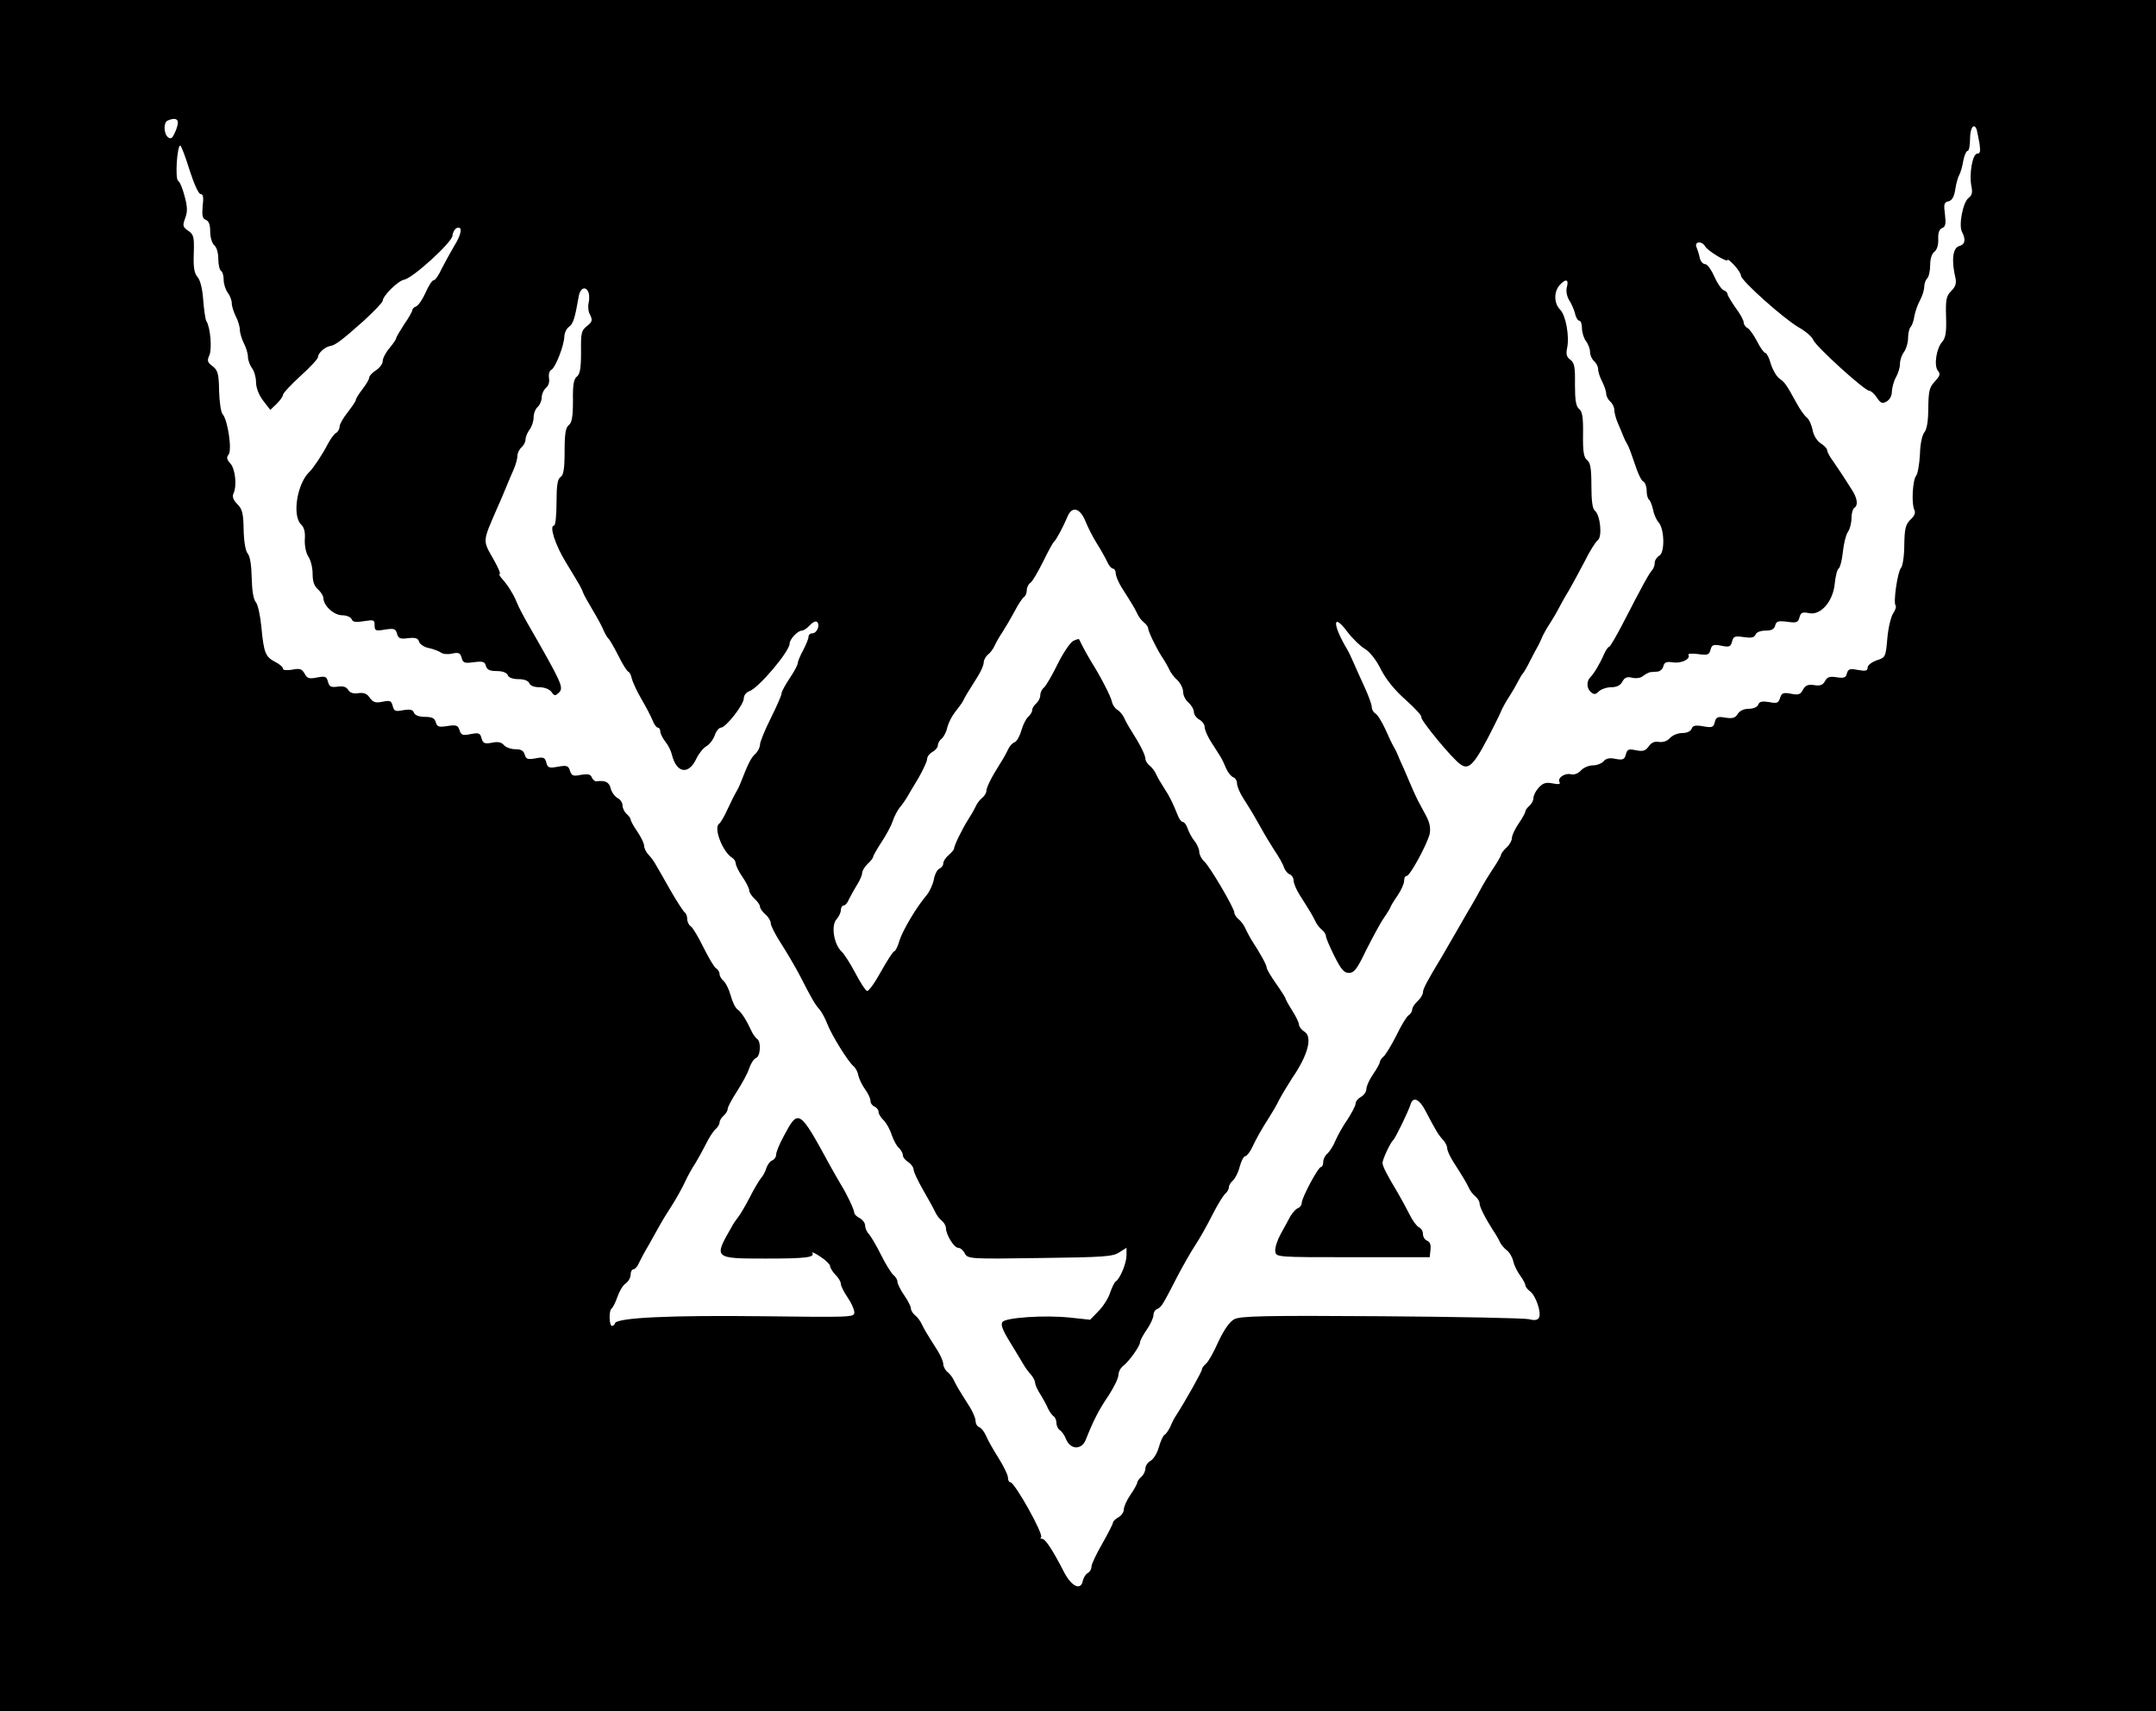 <?xml version="1.0" standalone="no"?>
<!DOCTYPE svg PUBLIC "-//W3C//DTD SVG 20010904//EN"
 "http://www.w3.org/TR/2001/REC-SVG-20010904/DTD/svg10.dtd">
<svg version="1.0" xmlns="http://www.w3.org/2000/svg"
 width="800pt" height="635pt" viewBox="0 0 800 635"
 preserveAspectRatio="xMidYMid meet">

<g transform="translate(0,635) scale(0.1,-0.1)"
fill="#000000" stroke="none">
<path d="M0 3175 l0 -3175 4000 0 4000 0 0 3175 0 3175 -4000 0 -4000 0 0
-3175z m660 2720 c0 -8 -5 -25 -12 -39 -9 -20 -14 -23 -25 -15 -16 14 -17 56
0 62 23 10 37 7 37 -8z m6675 -27 c2 -7 6 -30 10 -50 4 -29 3 -38 -8 -38 -18
0 -31 -77 -22 -121 5 -23 2 -34 -10 -43 -21 -15 -38 -101 -25 -126 15 -29 12
-47 -10 -53 -24 -6 -30 -53 -14 -119 4 -19 0 -32 -16 -48 -18 -18 -21 -31 -19
-96 2 -57 -2 -78 -14 -92 -22 -24 -32 -89 -16 -108 10 -12 7 -19 -12 -40 -20
-21 -23 -35 -24 -98 0 -48 -5 -79 -15 -91 -8 -10 -15 -43 -16 -82 -2 -35 -8
-71 -14 -78 -13 -16 -18 -103 -7 -126 6 -12 1 -23 -14 -37 -18 -18 -22 -32
-23 -94 0 -40 -6 -78 -12 -85 -13 -14 -30 -131 -20 -140 3 -4 -1 -17 -10 -30
-8 -13 -18 -55 -21 -93 -6 -68 -7 -70 -39 -80 -19 -7 -34 -18 -34 -27 0 -12
-7 -14 -36 -9 -30 6 -36 4 -41 -13 -4 -16 -11 -18 -38 -14 -26 4 -35 1 -43
-14 -8 -15 -19 -19 -41 -15 -22 3 -32 -1 -41 -17 -9 -18 -17 -21 -45 -15 -28
5 -34 3 -40 -16 -6 -19 -12 -21 -41 -15 -26 4 -36 2 -40 -10 -4 -9 -18 -15
-35 -15 -18 0 -33 -7 -41 -19 -9 -15 -19 -18 -45 -14 -29 5 -35 3 -40 -16 -5
-20 -10 -22 -43 -16 -29 5 -39 3 -43 -9 -4 -10 -18 -16 -35 -16 -16 0 -36 -8
-46 -19 -10 -11 -25 -16 -40 -14 -16 3 -28 -2 -38 -16 -12 -17 -21 -20 -47
-15 -28 6 -33 4 -38 -15 -5 -19 -11 -22 -38 -17 -22 5 -36 2 -45 -9 -7 -8 -25
-15 -40 -15 -15 0 -35 -9 -44 -19 -10 -11 -25 -17 -37 -14 -22 6 -52 -14 -42
-30 4 -7 -5 -8 -25 -4 -25 5 -36 2 -52 -15 -11 -12 -20 -29 -20 -39 0 -9 -7
-22 -15 -29 -8 -7 -15 -16 -15 -21 0 -4 -11 -25 -25 -45 -14 -20 -25 -44 -25
-54 0 -9 -9 -25 -20 -35 -11 -10 -20 -22 -20 -26 0 -4 -13 -27 -29 -51 -16
-24 -39 -61 -50 -83 -12 -22 -26 -47 -31 -55 -5 -8 -30 -51 -55 -95 -26 -44
-50 -87 -55 -95 -57 -94 -70 -120 -70 -132 0 -8 -9 -23 -20 -33 -11 -10 -20
-24 -20 -31 0 -7 -6 -17 -13 -21 -7 -4 -28 -38 -46 -76 -19 -37 -40 -72 -48
-78 -7 -6 -13 -15 -13 -20 0 -4 -11 -25 -25 -45 -14 -20 -25 -45 -25 -55 0
-10 -9 -23 -20 -29 -11 -6 -20 -17 -20 -25 0 -8 -14 -34 -30 -59 -17 -24 -37
-60 -45 -79 -7 -18 -21 -39 -29 -47 -9 -7 -16 -21 -16 -31 0 -11 -4 -19 -8
-19 -11 0 -72 -115 -72 -134 0 -8 -6 -16 -14 -19 -8 -3 -20 -17 -28 -30 -7
-13 -23 -43 -36 -66 -13 -24 -22 -52 -20 -64 3 -22 3 -22 288 -22 l285 0 3 28
c2 18 -2 29 -12 33 -9 3 -16 15 -16 25 0 11 -7 22 -15 25 -8 4 -24 25 -35 48
-11 22 -31 59 -44 81 -41 68 -56 98 -56 110 0 14 30 77 40 85 7 6 56 106 64
132 9 31 33 20 56 -25 36 -69 46 -86 63 -105 10 -10 17 -25 17 -33 0 -8 10
-30 22 -49 42 -66 47 -75 57 -95 5 -12 16 -27 25 -34 9 -7 16 -19 16 -26 0
-13 20 -53 50 -100 11 -16 23 -37 26 -45 4 -8 15 -22 26 -30 10 -8 20 -26 23
-40 3 -14 14 -37 25 -52 11 -15 20 -32 20 -37 0 -5 8 -16 18 -23 21 -16 43
-81 32 -98 -5 -9 -18 -10 -36 -5 -16 4 -262 9 -548 11 -429 3 -523 1 -546 -11
-17 -9 -37 -37 -59 -83 -17 -39 -38 -76 -46 -82 -8 -7 -15 -16 -15 -21 0 -8
-62 -119 -101 -179 -5 -8 -13 -25 -18 -37 -6 -11 -14 -24 -20 -27 -6 -4 -15
-25 -21 -46 -6 -22 -20 -44 -30 -50 -11 -6 -20 -19 -20 -29 0 -10 -7 -24 -15
-31 -8 -7 -15 -16 -15 -21 0 -4 -11 -25 -25 -45 -14 -20 -25 -45 -25 -55 0
-10 -9 -23 -20 -29 -11 -6 -20 -15 -20 -19 0 -5 -18 -40 -40 -79 -22 -38 -40
-76 -40 -85 0 -9 -6 -20 -14 -24 -8 -4 -15 -17 -18 -28 -7 -38 -41 -23 -69 30
-42 82 -70 125 -82 125 -6 0 -8 3 -4 6 10 11 -98 204 -114 204 -5 0 -9 8 -9
18 0 9 -16 42 -35 72 -19 30 -40 67 -46 82 -6 14 -17 29 -25 32 -8 3 -14 13
-14 23 0 10 -10 34 -22 53 -42 66 -47 75 -57 95 -5 12 -16 27 -25 34 -9 7 -16
21 -16 30 0 9 -10 32 -22 51 -42 66 -47 75 -57 95 -5 12 -16 27 -25 34 -9 7
-16 19 -16 26 0 7 -11 29 -25 49 -14 20 -25 43 -25 50 0 8 -7 19 -16 26 -8 8
-29 41 -45 74 -17 34 -37 68 -45 77 -8 8 -14 23 -14 32 0 9 -9 21 -20 27 -11
6 -20 14 -20 19 0 12 -28 71 -50 106 -10 17 -28 48 -40 70 -115 211 -117 212
-172 109 -16 -29 -28 -59 -28 -68 0 -9 -7 -19 -15 -22 -8 -3 -17 -16 -21 -27
-3 -12 -12 -29 -19 -37 -7 -8 -27 -41 -43 -73 -16 -31 -36 -65 -43 -73 -7 -9
-19 -26 -25 -38 -66 -115 -66 -116 126 -116 148 0 185 4 174 21 -3 5 11 -1 30
-14 19 -12 35 -28 36 -34 0 -7 9 -22 20 -33 11 -11 20 -26 20 -34 0 -7 11 -30
25 -50 14 -20 25 -45 25 -56 0 -18 -12 -18 -342 -14 -336 4 -539 -5 -546 -26
-2 -6 -7 -10 -11 -10 -11 0 -12 58 -2 64 5 4 15 23 22 44 7 20 20 43 31 50 10
7 18 22 18 33 0 10 5 19 10 19 6 0 15 10 20 22 6 13 22 43 37 68 14 25 33 59
42 75 9 17 30 50 46 75 15 24 37 63 47 85 10 22 28 54 39 70 10 17 28 49 39
71 11 23 27 47 35 54 8 7 15 18 15 25 0 7 7 18 15 25 8 7 15 18 15 25 0 7 16
37 35 66 19 30 40 68 45 85 6 18 17 35 25 38 17 6 20 62 4 71 -5 4 -15 17 -20
28 -19 41 -38 72 -53 82 -8 6 -19 29 -25 52 -6 22 -18 46 -26 53 -8 7 -15 18
-15 26 0 7 -6 17 -13 21 -7 4 -28 40 -47 78 -19 39 -40 74 -47 78 -7 4 -13 17
-13 27 0 10 -4 21 -9 24 -5 4 -29 40 -53 82 -63 111 -63 112 -81 132 -10 10
-17 25 -17 34 0 8 -11 32 -25 52 -14 20 -25 41 -25 45 0 5 -7 14 -15 21 -8 7
-15 21 -15 31 0 10 -8 23 -19 28 -10 6 -22 22 -25 36 -6 23 -20 30 -52 26 -7
-1 -14 6 -18 14 -4 12 -14 14 -40 10 -29 -6 -35 -4 -41 15 -6 19 -12 21 -45
15 -33 -6 -38 -4 -43 16 -5 18 -10 21 -40 15 -29 -5 -35 -3 -40 14 -4 14 -13
20 -35 20 -16 0 -35 7 -42 15 -9 11 -23 14 -45 9 -27 -5 -33 -2 -38 16 -5 20
-10 22 -41 16 -29 -6 -35 -4 -41 15 -6 18 -12 20 -45 15 -32 -5 -38 -3 -43 14
-4 15 -14 20 -40 20 -22 0 -37 6 -41 15 -4 12 -14 14 -39 10 -30 -6 -35 -4
-40 16 -5 19 -10 21 -38 15 -26 -5 -35 -2 -47 15 -10 15 -22 20 -42 17 -18 -3
-31 1 -38 12 -7 12 -20 15 -40 12 -24 -3 -30 0 -35 18 -5 20 -10 22 -41 16
-29 -6 -37 -3 -46 15 -10 17 -18 20 -46 14 -21 -3 -34 -2 -34 4 0 6 -13 17
-29 25 -36 19 -42 33 -51 128 -4 43 -13 85 -21 94 -9 11 -14 44 -15 90 -1 46
-6 80 -15 90 -8 10 -14 44 -15 89 -1 60 -5 76 -23 94 -15 15 -20 28 -15 39 14
29 7 92 -11 112 -14 15 -15 23 -7 33 14 16 -3 130 -22 150 -6 7 -12 45 -13 86
-1 65 -5 77 -24 92 -20 15 -21 21 -12 41 10 23 4 102 -11 126 -4 6 -9 42 -12
79 -3 42 -11 74 -21 85 -12 14 -16 35 -14 87 2 62 0 71 -21 85 -20 14 -21 19
-11 46 9 24 9 42 -2 82 -7 28 -18 54 -24 57 -12 7 -4 131 8 131 3 0 19 -41 34
-90 17 -53 34 -90 41 -90 10 0 12 -12 8 -45 -3 -35 -1 -46 12 -51 11 -4 16
-18 16 -44 0 -21 7 -43 15 -50 9 -7 15 -29 15 -51 0 -21 5 -41 10 -44 6 -3 10
-19 10 -34 0 -15 7 -36 15 -47 8 -10 15 -28 15 -39 0 -11 7 -33 15 -49 8 -15
15 -38 15 -50 0 -11 7 -34 15 -50 8 -15 15 -38 15 -50 0 -12 7 -31 15 -42 8
-10 15 -34 15 -52 0 -20 10 -47 26 -68 l27 -35 23 22 c13 13 24 28 24 34 0 6
29 37 65 70 36 32 65 64 65 70 0 15 26 38 45 41 19 3 42 20 124 93 39 36 71
69 71 75 1 19 57 74 79 78 32 5 180 140 180 164 1 12 8 24 16 28 23 8 18 -23
-11 -69 -13 -22 -33 -59 -45 -82 -11 -24 -24 -43 -30 -43 -6 0 -19 -21 -30
-46 -11 -25 -27 -48 -35 -51 -8 -3 -14 -9 -14 -14 0 -4 -13 -28 -30 -52 -16
-25 -30 -48 -30 -52 0 -4 -11 -20 -25 -37 -14 -16 -25 -38 -25 -48 0 -10 -11
-25 -25 -34 -14 -9 -25 -21 -25 -27 0 -6 -11 -25 -25 -43 -14 -18 -25 -36 -25
-41 0 -4 -14 -24 -30 -45 -17 -21 -30 -45 -30 -53 0 -9 -6 -20 -14 -24 -7 -4
-21 -24 -31 -43 -17 -34 -54 -89 -66 -100 -46 -42 -66 -162 -32 -196 12 -11
16 -29 14 -56 -1 -23 4 -49 13 -63 9 -13 16 -42 16 -65 0 -28 6 -45 20 -57 11
-10 20 -24 20 -33 1 -28 39 -63 70 -63 16 0 32 -7 35 -15 4 -10 15 -12 45 -7
37 6 40 5 40 -15 0 -21 4 -22 39 -16 34 5 39 3 44 -15 5 -18 12 -21 41 -17 28
3 37 0 41 -13 3 -10 20 -21 38 -24 18 -4 37 -12 44 -17 7 -5 25 -7 41 -3 25 5
30 2 35 -16 5 -19 11 -21 46 -16 33 4 40 2 44 -14 4 -14 14 -19 40 -19 22 0
37 -6 41 -15 3 -9 18 -15 40 -15 21 0 36 -6 40 -15 3 -9 18 -15 37 -15 19 0
37 -7 45 -17 11 -16 14 -16 28 -3 19 19 11 35 -121 265 -12 22 -25 46 -28 53
-12 28 -16 38 -29 59 -7 13 -21 32 -31 43 -10 11 -15 20 -11 20 5 0 -6 25 -23
55 -41 72 -41 63 14 190 8 17 21 48 30 70 9 22 23 55 31 73 8 18 14 41 14 51
0 10 7 24 15 31 8 7 15 20 15 29 0 10 7 26 15 37 8 10 15 31 15 45 0 15 7 32
15 39 8 7 15 23 15 35 0 12 7 28 16 36 9 7 14 22 11 36 -2 13 1 27 9 31 15 8
46 87 48 122 0 14 8 31 17 37 16 12 22 31 36 111 5 34 27 43 37 16 3 -8 3 -26
0 -39 -3 -13 -1 -33 6 -44 9 -19 8 -25 -12 -41 -21 -16 -23 -26 -22 -97 0 -59
-4 -81 -15 -90 -12 -9 -16 -30 -15 -90 0 -59 -4 -81 -15 -90 -12 -9 -16 -31
-16 -98 0 -65 -4 -88 -15 -95 -11 -7 -15 -30 -15 -95 0 -47 -4 -85 -9 -85 -19
0 4 -72 44 -137 56 -92 58 -96 64 -113 3 -8 19 -37 36 -65 16 -27 35 -61 40
-75 6 -13 14 -27 18 -30 4 -3 20 -31 36 -62 15 -31 32 -58 37 -60 5 -2 11 -13
13 -25 3 -12 18 -46 35 -75 17 -29 36 -65 42 -80 6 -16 15 -28 20 -28 5 0 9
-6 9 -14 0 -7 8 -24 18 -37 11 -13 22 -35 25 -49 17 -69 62 -77 91 -15 9 19
26 40 37 46 11 6 25 24 31 40 5 16 16 29 23 29 18 0 85 85 85 109 0 11 9 22
20 26 34 11 150 148 150 177 0 16 30 48 45 48 7 0 20 9 30 20 10 11 22 17 27
12 12 -12 -1 -42 -18 -42 -8 0 -14 -6 -14 -13 0 -7 -9 -29 -20 -50 -11 -20
-20 -42 -20 -48 0 -6 -13 -31 -30 -56 -16 -24 -30 -49 -30 -56 0 -7 -18 -48
-40 -92 -22 -44 -40 -88 -40 -98 0 -10 -8 -26 -18 -35 -16 -15 -26 -35 -56
-112 -3 -8 -10 -22 -15 -30 -5 -8 -19 -36 -31 -62 -12 -27 -26 -50 -31 -54
-23 -14 12 -105 48 -127 7 -4 13 -14 13 -21 0 -7 11 -30 25 -50 14 -20 25 -43
25 -50 0 -7 9 -21 20 -31 11 -10 20 -23 20 -29 0 -7 9 -19 20 -29 11 -9 20
-24 20 -33 0 -9 17 -42 37 -73 20 -31 52 -85 71 -121 45 -88 56 -107 74 -127
8 -10 21 -34 28 -53 16 -41 77 -140 97 -156 8 -7 16 -22 18 -35 3 -13 14 -36
25 -51 11 -15 20 -34 20 -43 0 -9 7 -18 15 -21 8 -4 15 -12 15 -20 0 -7 8 -21
19 -31 10 -10 24 -35 30 -55 7 -20 19 -42 27 -48 7 -7 14 -19 14 -26 0 -8 9
-19 20 -26 11 -7 20 -20 20 -28 0 -8 16 -42 35 -75 19 -33 39 -69 44 -80 5
-12 16 -27 25 -34 9 -7 16 -20 16 -28 0 -24 30 -73 45 -73 8 0 19 -9 25 -21
11 -20 17 -21 279 -17 235 3 270 5 294 21 l27 17 0 -28 c0 -29 -24 -87 -40
-97 -5 -3 -14 -22 -21 -42 -6 -20 -26 -51 -43 -68 l-31 -32 -75 8 c-94 10
-237 0 -250 -16 -8 -9 0 -30 27 -74 21 -34 43 -71 49 -81 6 -11 18 -28 27 -38
10 -10 17 -25 18 -33 0 -8 9 -27 20 -44 10 -16 23 -40 28 -52 5 -11 15 -24 20
-28 6 -3 11 -15 11 -25 0 -10 6 -23 13 -27 7 -4 18 -20 24 -36 17 -37 57 -37
72 1 28 71 49 112 84 163 20 31 37 65 37 77 0 11 8 27 18 34 21 16 62 73 62
87 0 6 11 27 25 47 14 20 25 45 25 54 0 10 6 20 14 23 15 6 20 14 77 125 20
38 49 89 65 113 16 24 44 74 63 112 19 37 40 72 48 78 7 6 13 17 13 24 0 7 7
18 15 25 8 7 20 30 25 51 6 22 15 39 21 39 5 0 17 15 25 32 17 36 34 66 64
113 11 17 28 46 37 65 10 19 32 55 48 80 59 86 76 153 45 172 -11 7 -20 19
-20 26 0 7 -11 30 -25 52 -14 22 -25 42 -25 45 0 3 -16 28 -35 55 -19 27 -35
54 -35 60 0 9 -22 50 -58 105 -6 11 -16 29 -21 40 -5 12 -16 27 -25 34 -9 7
-16 19 -16 25 0 16 -89 168 -111 189 -11 10 -19 26 -19 36 0 10 -8 29 -19 42
-10 13 -21 34 -25 47 -4 12 -12 22 -17 22 -5 0 -14 11 -19 25 -18 45 -30 70
-50 100 -11 17 -24 39 -29 50 -5 12 -16 27 -25 34 -9 7 -16 19 -16 26 0 13
-20 53 -50 100 -11 17 -24 40 -29 52 -6 12 -17 25 -26 30 -8 5 -17 18 -19 29
-4 20 -44 97 -77 149 -10 17 -24 41 -31 55 -7 14 -13 26 -14 28 -1 2 -12 -1
-23 -7 -11 -7 -37 -45 -57 -86 -20 -41 -43 -80 -50 -86 -8 -6 -14 -19 -14 -29
0 -10 -7 -23 -15 -30 -8 -7 -15 -18 -15 -25 0 -7 -7 -18 -15 -25 -8 -7 -19
-29 -25 -50 -6 -21 -17 -41 -25 -44 -9 -3 -20 -16 -25 -28 -6 -13 -19 -36 -30
-53 -30 -47 -50 -87 -50 -100 0 -7 -7 -19 -16 -26 -9 -7 -20 -22 -25 -34 -5
-11 -18 -33 -29 -50 -20 -32 -50 -93 -50 -104 0 -4 -9 -14 -20 -24 -11 -9 -20
-23 -20 -31 0 -8 -7 -16 -14 -19 -8 -3 -18 -22 -21 -41 -4 -19 -16 -45 -27
-58 -36 -42 -89 -130 -101 -170 -6 -21 -15 -38 -19 -38 -4 0 -26 -34 -49 -75
-23 -42 -46 -74 -52 -72 -6 2 -25 32 -43 66 -18 34 -41 71 -52 81 -28 27 -39
96 -18 119 9 10 16 25 16 34 0 9 5 17 10 17 6 0 15 10 20 23 6 12 19 36 29 52
11 17 20 37 20 46 1 9 10 24 21 34 11 10 20 22 20 26 0 4 14 28 30 53 17 25
36 60 42 78 6 18 18 41 26 51 8 9 20 26 26 36 6 11 26 44 44 74 17 30 32 62
32 70 0 9 9 21 20 27 11 6 20 17 20 24 0 8 6 19 14 25 8 7 18 26 21 42 4 16
17 42 29 57 12 15 26 34 30 42 7 15 13 25 54 90 12 19 22 42 22 51 0 9 7 23
16 30 9 7 20 22 25 34 5 11 18 34 29 50 11 17 31 51 45 77 13 26 29 49 35 53
5 3 10 15 10 25 0 10 6 23 13 27 7 4 28 40 47 78 19 39 37 72 41 75 8 6 35 57
50 93 17 41 47 32 67 -18 9 -22 27 -58 41 -80 14 -22 31 -52 38 -67 7 -16 17
-28 23 -28 5 0 10 -8 10 -17 0 -10 10 -34 22 -53 42 -66 47 -75 57 -95 5 -12
16 -27 25 -34 9 -7 16 -17 16 -21 0 -12 29 -72 50 -105 11 -16 24 -39 29 -50
5 -11 18 -29 30 -39 11 -11 21 -30 21 -43 0 -13 9 -31 20 -40 11 -10 20 -25
20 -35 0 -9 9 -22 20 -28 11 -6 20 -18 20 -28 0 -9 10 -33 22 -52 12 -19 28
-44 35 -55 7 -11 17 -32 23 -47 6 -14 18 -29 26 -32 8 -3 14 -13 14 -23 0 -10
10 -34 22 -53 35 -55 41 -66 67 -112 13 -24 36 -62 51 -85 15 -22 31 -50 34
-61 4 -11 13 -23 21 -26 8 -3 15 -13 15 -23 0 -10 10 -34 22 -53 42 -66 47
-75 57 -95 5 -12 16 -27 25 -34 9 -7 16 -18 16 -25 0 -6 14 -39 31 -73 25 -50
36 -63 54 -63 20 0 31 15 64 84 23 45 52 100 66 120 14 20 25 39 25 41 0 2 11
21 25 41 14 20 25 45 25 55 0 11 4 19 10 19 12 0 76 118 85 156 4 22 0 43 -15
70 -12 22 -25 46 -29 54 -4 8 -15 31 -23 50 -8 19 -22 51 -30 70 -9 19 -19 42
-22 50 -3 8 -10 22 -15 30 -5 8 -19 38 -31 65 -13 28 -29 54 -37 58 -7 4 -13
15 -13 24 0 9 -12 41 -26 72 -14 31 -33 72 -41 91 -8 19 -19 42 -24 50 -56 94
-55 140 1 65 19 -25 48 -53 65 -63 18 -11 42 -41 59 -76 19 -37 51 -77 92
-113 35 -31 61 -60 58 -64 -5 -9 114 -154 145 -175 33 -24 53 -1 129 151 11
22 23 47 26 55 4 8 15 29 26 45 11 17 25 41 32 55 7 14 15 27 18 30 3 3 16 24
27 47 12 23 26 50 32 60 5 10 12 25 15 33 4 8 15 29 26 45 11 17 27 44 35 60
9 17 25 46 37 65 11 19 37 67 57 105 19 39 42 75 50 81 17 13 9 93 -11 109 -9
7 -13 36 -13 93 0 65 -4 86 -16 95 -12 9 -16 30 -15 95 1 65 -3 86 -15 95 -11
9 -15 31 -15 90 1 65 -2 81 -17 92 -14 10 -17 21 -12 44 9 44 -5 121 -26 142
-23 23 -24 66 -2 91 23 25 35 22 27 -7 -4 -15 0 -34 8 -48 8 -12 18 -34 22
-49 3 -16 11 -28 16 -28 6 0 10 -13 10 -28 0 -16 7 -37 15 -48 8 -10 15 -29
15 -40 0 -12 7 -27 15 -34 8 -7 15 -20 15 -30 0 -10 7 -31 15 -46 8 -16 15
-36 15 -45 0 -9 7 -22 15 -29 8 -7 15 -21 15 -31 0 -10 6 -33 14 -51 8 -18 17
-40 20 -48 3 -8 10 -22 15 -30 5 -8 17 -41 28 -74 10 -32 24 -61 31 -63 6 -3
12 -18 12 -33 0 -16 4 -31 9 -34 4 -3 11 -20 15 -38 3 -17 13 -39 21 -47 21
-25 23 -111 2 -123 -9 -5 -17 -17 -17 -26 0 -10 -5 -23 -10 -28 -10 -10 -37
-59 -110 -201 -24 -46 -46 -83 -49 -83 -4 0 -12 -12 -19 -27 -16 -37 -37 -72
-51 -86 -15 -15 -14 -42 3 -56 11 -9 17 -8 29 4 9 8 29 15 46 15 20 0 34 7 41
21 9 16 18 19 37 14 14 -3 31 -1 40 7 9 7 21 13 27 14 6 0 18 2 27 2 9 1 19
10 21 20 4 15 12 18 37 14 31 -4 65 13 56 28 -3 5 13 6 36 3 35 -5 41 -3 46
16 5 18 10 21 40 15 30 -6 35 -4 40 16 5 19 11 21 43 16 28 -4 39 -2 44 9 3 9
18 15 37 15 22 0 32 5 36 19 4 16 11 18 44 14 35 -5 41 -3 46 16 5 18 10 21
35 16 43 -10 90 43 96 110 3 28 9 53 15 56 5 4 12 31 15 60 3 30 11 63 18 74
8 11 14 34 14 52 0 17 5 35 10 38 16 10 12 37 -10 70 -11 17 -25 39 -32 50 -7
11 -23 34 -35 52 -13 17 -23 36 -23 42 0 6 -11 18 -24 26 -14 9 -27 30 -30 49
-4 19 -13 40 -22 47 -9 7 -25 30 -37 52 -39 71 -44 78 -64 92 -11 8 -25 32
-32 54 -6 23 -16 41 -20 41 -5 0 -19 19 -31 43 -12 23 -28 46 -36 50 -8 4 -14
14 -14 21 0 7 -13 32 -30 54 -16 23 -30 46 -30 51 0 5 -6 11 -14 14 -8 3 -24
26 -35 51 -11 25 -26 46 -34 46 -8 0 -17 10 -20 23 -2 12 -8 30 -12 40 -9 21
20 24 32 3 9 -17 83 -61 83 -51 0 5 11 -4 25 -19 14 -15 25 -32 25 -39 0 -18
157 -158 213 -191 27 -15 51 -36 55 -47 9 -24 191 -189 208 -189 6 0 19 -11
28 -25 14 -21 20 -24 36 -15 12 7 20 21 20 38 1 15 7 38 15 52 8 14 15 36 15
50 0 14 7 34 15 44 8 11 15 34 15 51 0 17 4 35 9 41 5 5 12 23 14 39 3 17 12
44 21 60 9 17 16 39 16 51 0 11 5 25 11 31 6 6 11 28 11 49 0 23 6 43 16 50 9
7 15 25 14 47 -1 24 4 37 15 41 12 5 14 16 10 50 -5 38 -4 45 13 49 13 3 21
17 25 43 3 22 10 46 15 55 5 9 12 33 15 53 4 20 11 36 16 36 5 0 9 20 9 45 0
41 15 62 25 33z"/>
</g>
</svg>
